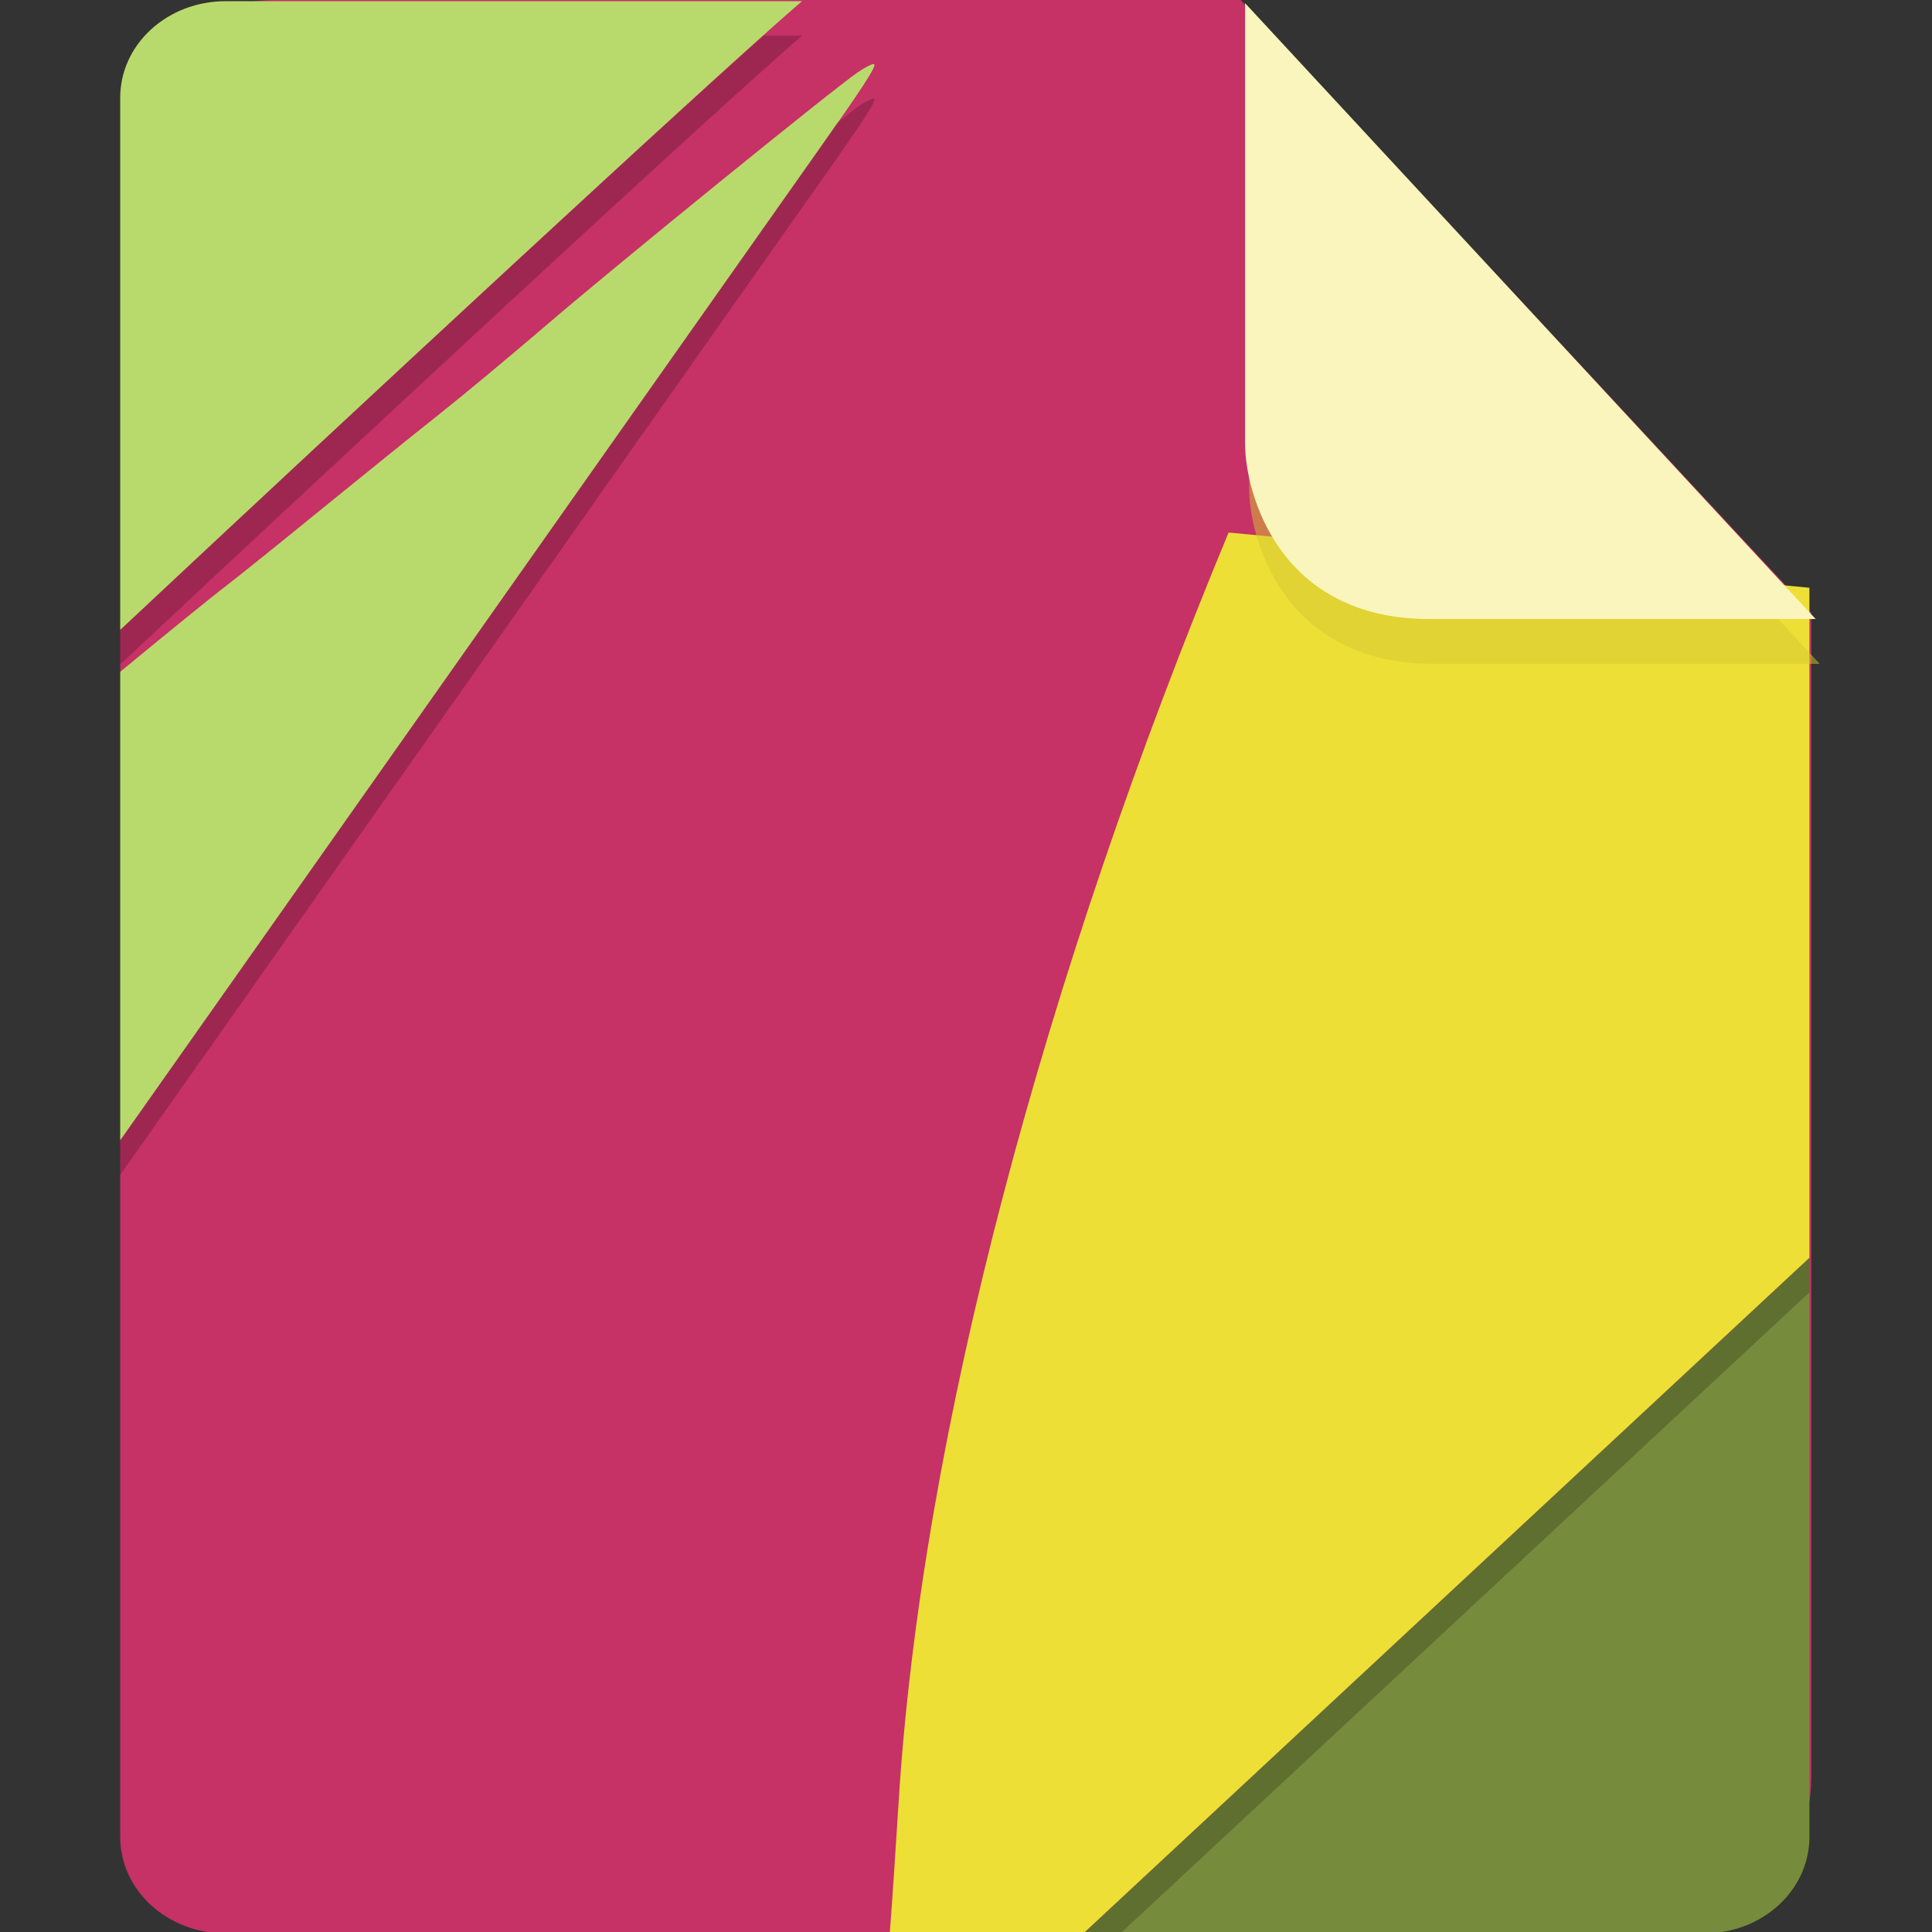 <?xml version="1.0" encoding="UTF-8" standalone="no"?>
<svg
   id="_图层_1"
   data-name="图层_1"
   version="1.1"
   viewBox="0 0 128 128"
   width="48"
   height="48"
   sodipodi:docname="application-gvdesign.svg"
   xml:space="preserve"
   inkscape:version="1.4 (e7c3feb100, 2024-10-09)"
   xmlns:inkscape="http://www.inkscape.org/namespaces/inkscape"
   xmlns:sodipodi="http://sodipodi.sourceforge.net/DTD/sodipodi-0.dtd"
   xmlns="http://www.w3.org/2000/svg"
   xmlns:svg="http://www.w3.org/2000/svg"><rect x="0" y="0" width="128" height="128" fill="#333333" stroke="none"/><sodipodi:namedview
     id="namedview3"
     pagecolor="#505050"
     bordercolor="#eeeeee"
     borderopacity="1"
     inkscape:showpageshadow="0"
     inkscape:pageopacity="0"
     inkscape:pagecheckerboard="0"
     inkscape:deskcolor="#505050"
     inkscape:zoom="10.6875"
     inkscape:cx="32.093567"
     inkscape:cy="32"
     inkscape:window-width="1920"
     inkscape:window-height="939"
     inkscape:window-x="0"
     inkscape:window-y="34"
     inkscape:window-maximized="1"
     inkscape:current-layer="_图层_1" /><!-- Generator: Adobe Illustrator 29.0.1, SVG Export Plug-In . SVG Version: 2.1.0 Build 192)  --><defs
     id="defs1"><style
       id="style1">
      .st0 {
        fill: #0071e9;
      }

      .st1 {
        fill: #fff;
      }

      .st2 {
        fill: #5aaaff;
        isolation: isolate;
        opacity: .5;
      }
    </style><style
       id="style1-6">
      .st0 {
        fill: #9c27b0;
      }

      .st1 {
        fill: #999;
      }

      .st2, .st3 {
        isolation: isolate;
        opacity: .2;
      }

      .st4 {
        display: none;
      }

      .st5 {
        fill: #f4f4f4;
      }

      .st3 {
        fill: #fff;
      }

      .st6 {
        fill: #e4e4e4;
      }

      .st7 {
        fill: #fefdfe;
      }

      .st8 {
        fill: url(#_未命名的渐变_2);
      }
    </style><linearGradient
       id="_未命名的渐变_2"
       data-name="未命名的渐变 2"
       x1="1016.8"
       y1="-1278.7"
       x2="895.4"
       y2="-1068.3"
       gradientTransform="matrix(0.3,0,0,-0.3,-274,-343.5)"
       gradientUnits="userSpaceOnUse"><stop
         offset="0"
         stop-color="#ff5c41"
         id="stop1" /><stop
         offset="1"
         stop-color="#fe177d"
         id="stop2" /></linearGradient></defs><path
     class="st0"
     d="M18.2,0c-5.6,0-10.2,4.6-10.2,10.2v107.6c0,5.6,4.6,10.2,10.2,10.2h91.6c5.6,0,10.2-4.6,10.2-10.2V40.6L82.2,0H18.2Z"
     id="path1"
     style="fill:#c63166;fill-opacity:1" /><g
     id="g1"
     transform="matrix(2.487,0,0,2.286,-16.906,-9.066)"><path
       style="fill:#c63166"
       d="M 28.163,4 C 25.858,6.152 16.075,16.03 10,22.225 v 1.211 c 0.973,-0.875 2.389,-2.134 2.881,-2.543 0.289,-0.241 1.414,-1.225 2.499,-2.188 1.085,-0.962 2.488,-2.193 3.117,-2.734 0.629,-0.542 1.935,-1.724 2.9,-2.625 1.863,-1.739 7.617,-6.819 8.256,-7.29 0.209,-0.154 0.403,-0.258 0.431,-0.23 0.062,0.062 -0.3,0.668 -1.579,2.633 -0.537,0.825 -2.632,4.059 -4.658,7.186 -2.026,3.127 -4.54,7.006 -5.587,8.621 -1.047,1.615 -3.361,5.186 -5.142,7.935 C 12.044,33.863 11.074,35.359 10,37.015 V 57.2 c 0,1.551 1.254,2.8 2.812,2.8 H 31.357 C 34.007,49.975 36.748,33.783 41.27,19.559 L 39.531,19.4 38,4 Z"
       id="path2-3" /><path
       style="fill:#b8da6c"
       d="M 12.812,4 C 11.254,4 10,5.249 10,6.8 V 22.222 C 16.073,16.03 25.859,6.15 28.163,4 Z m 17.273,1.827 c -0.028,-0.028 -0.222,0.076 -0.431,0.23 -0.639,0.471 -6.393,5.551 -8.256,7.29 -0.966,0.901 -2.271,2.083 -2.9,2.625 -0.629,0.542 -2.032,1.772 -3.117,2.734 -1.085,0.962 -2.21,1.947 -2.499,2.188 C 12.389,21.302 10.973,22.561 10,23.436 v 13.579 c 1.074,-1.656 2.044,-3.152 3.12,-4.812 1.781,-2.749 4.095,-6.32 5.142,-7.935 1.047,-1.615 3.561,-5.494 5.587,-8.621 2.026,-3.127 4.121,-6.361 4.658,-7.186 1.279,-1.965 1.642,-2.571 1.579,-2.633 z"
       id="path3" /><path
       style="fill:#778b3c"
       d="M 55,40.419 35.659,60 H 52.188 C 53.746,60 55,58.751 55,57.2 Z"
       id="path4" /><path
       style="fill:#eddf36"
       d="m 39.531,19.389 c -4.887,12.796 -8.192,26.127 -8.797,36.848 -0.074,1.306 -0.173,2.91 -0.22,3.563 L 30.5,60 H 35.659 L 55,40.419 V 21 L 39.531,19.4 Z"
       id="path5" /><path
       style="opacity:0.2"
       d="M 27.139,5 C 23.926,8.11 15.546,16.568 10,22.223 v 1 C 16.073,17.031 25.86,7.15 28.164,5 Z m 2.947,1.826 c -0.028,-0.028 -0.223,0.077 -0.432,0.23 -0.049,0.036 -0.46,0.403 -0.566,0.49 -0.201,0.314 -0.294,0.47 -0.582,0.912 -0.537,0.825 -2.632,4.06 -4.658,7.187 -2.026,3.127 -4.539,7.006 -5.586,8.621 -1.047,1.615 -3.362,5.187 -5.143,7.936 C 12.043,33.864 11.074,35.36 10,37.016 v 1 c 1.074,-1.656 2.043,-3.152 3.119,-4.812 1.781,-2.749 4.096,-6.32 5.143,-7.936 1.047,-1.615 3.56,-5.494 5.586,-8.621 2.026,-3.127 4.121,-6.363 4.658,-7.187 1.279,-1.965 1.643,-2.571 1.58,-2.633 z M 55,40.42 35.658,60 H 30.562 c -0.015,0.229 -0.038,0.654 -0.049,0.801 L 30.5,61 h 5.158 L 55,41.42 Z"
       id="path9" /></g><path
     class="st2"
     d="M 82.761,3.181 V 32.381 c 0,3.2 2.2,11.6 12.2,11.6 H 120.561 Z"
     id="path2"
     style="opacity:0.5;fill:#d6c931;fill-opacity:1" /><path
     class="st2"
     d="M 82.491,0.211 V 29.411 c 0,3.2 2.2,11.6 12.2,11.6 h 25.6 z"
     id="path2-5"
     style="opacity:1;isolation:isolate;fill:#faf5bc;fill-opacity:1" /></svg>
